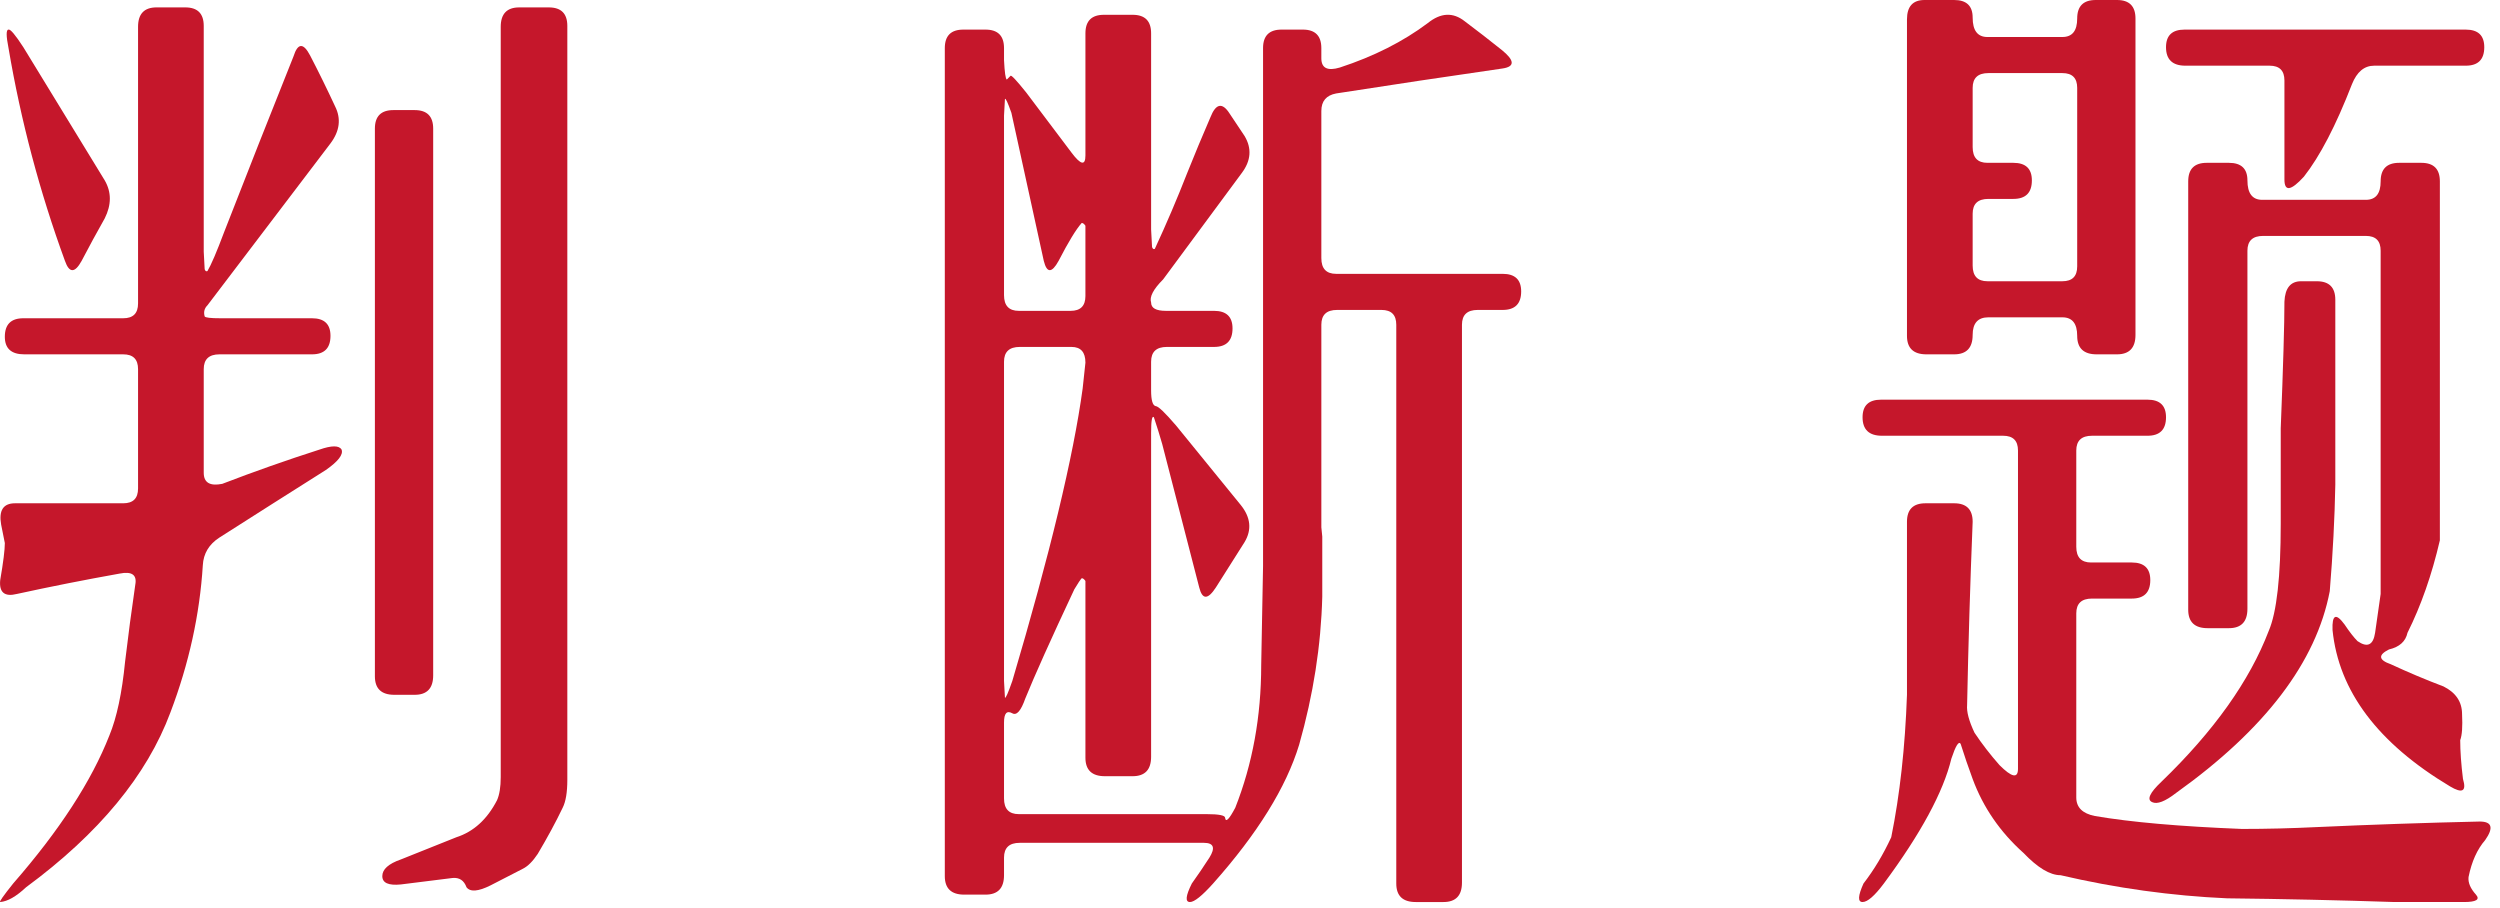 <?xml version="1.0" encoding="UTF-8" standalone="no"?><!DOCTYPE svg PUBLIC "-//W3C//DTD SVG 1.1//EN" "http://www.w3.org/Graphics/SVG/1.1/DTD/svg11.dtd"><svg width="100%" height="100%" viewBox="0 0 190 69" version="1.1" xmlns="http://www.w3.org/2000/svg" xmlns:xlink="http://www.w3.org/1999/xlink" xml:space="preserve" xmlns:serif="http://www.serif.com/" style="fill-rule:evenodd;clip-rule:evenodd;stroke-linejoin:round;stroke-miterlimit:2;"><path d="M10.492,2.039c0,-0.984 0.469,-1.477 1.406,-1.477l2.18,0c0.938,0 1.406,0.469 1.406,1.407l0,17.156l0.071,1.336c0.047,0.141 0.117,0.187 0.211,0.141c0.281,-0.469 0.703,-1.454 1.265,-2.954c1.735,-4.453 3.492,-8.906 5.274,-13.359c0.328,-1.031 0.75,-1.055 1.265,-0.07c0.657,1.265 1.289,2.554 1.899,3.867c0.468,0.937 0.351,1.875 -0.352,2.812l-9.351,12.305c-0.235,0.235 -0.305,0.516 -0.211,0.844c0.047,0.094 0.445,0.141 1.195,0.141l6.961,0c0.937,0 1.406,0.445 1.406,1.335c0,0.938 -0.469,1.407 -1.406,1.407l-7.031,0c-0.797,0 -1.196,0.375 -1.196,1.125l0,7.875c0,0.75 0.469,1.031 1.407,0.843c2.437,-0.937 4.898,-1.804 7.382,-2.601c0.938,-0.328 1.5,-0.328 1.688,0c0.141,0.375 -0.258,0.891 -1.195,1.547c-2.672,1.687 -5.368,3.398 -8.086,5.133c-0.797,0.515 -1.219,1.218 -1.266,2.109c-0.234,3.75 -1.055,7.477 -2.461,11.18c-1.781,4.781 -5.437,9.211 -10.969,13.289c-0.75,0.703 -1.406,1.078 -1.968,1.125c-0.094,0 0.234,-0.469 0.984,-1.407c3.516,-4.031 5.953,-7.781 7.312,-11.25c0.563,-1.359 0.961,-3.234 1.196,-5.625c0.234,-1.968 0.492,-3.914 0.773,-5.835c0.141,-0.75 -0.258,-1.032 -1.195,-0.844c-2.625,0.469 -5.227,0.984 -7.805,1.547c-0.937,0.234 -1.359,-0.118 -1.265,-1.055c0.234,-1.359 0.351,-2.297 0.351,-2.813l-0.281,-1.406c-0.188,-1.078 0.164,-1.617 1.055,-1.617l8.226,0c0.75,0 1.125,-0.375 1.125,-1.125l0,-9.07c0,-0.75 -0.375,-1.125 -1.125,-1.125l-7.523,0c-0.985,0 -1.477,-0.446 -1.477,-1.336c0,-0.938 0.469,-1.406 1.406,-1.406l7.594,0c0.75,0 1.125,-0.375 1.125,-1.125l0,-21.024Zm27.563,0c0,-0.984 0.468,-1.476 1.406,-1.476l2.25,0c0.937,0 1.406,0.468 1.406,1.406l0,57.304c0,0.938 -0.117,1.641 -0.351,2.11c-0.516,1.078 -1.149,2.25 -1.899,3.515c-0.375,0.563 -0.75,0.938 -1.125,1.125l-2.461,1.266c-0.937,0.469 -1.547,0.516 -1.828,0.141c-0.187,-0.516 -0.539,-0.75 -1.055,-0.703l-3.937,0.492c-0.938,0.093 -1.406,-0.117 -1.406,-0.633c0,-0.516 0.468,-0.938 1.406,-1.266l4.219,-1.687c1.312,-0.422 2.343,-1.36 3.093,-2.813c0.188,-0.422 0.282,-1.008 0.282,-1.758l0,-57.023Zm-37.407,1.617c-0.187,-0.937 -0.187,-1.406 0,-1.406c0.141,-0.047 0.516,0.398 1.125,1.336l6.188,10.125c0.516,0.891 0.516,1.851 0,2.883c-0.609,1.078 -1.195,2.156 -1.758,3.234c-0.516,0.938 -0.937,0.938 -1.266,0c-1.921,-5.25 -3.351,-10.641 -4.289,-16.172Zm27.844,6.117c0,-0.937 0.469,-1.406 1.406,-1.406l1.618,0c0.937,0 1.406,0.469 1.406,1.406l0,41.555c0,0.984 -0.469,1.477 -1.406,1.477l-1.547,0c-0.985,0 -1.477,-0.469 -1.477,-1.407l0,-41.625Z" style="fill:#c5172b;fill-rule:nonzero;"/><path d="M108.508,1.758c0.984,-0.797 1.922,-0.844 2.812,-0.141c0.938,0.703 1.875,1.43 2.813,2.18c0.984,0.797 1.008,1.265 0.07,1.406c-4.219,0.609 -8.437,1.242 -12.656,1.899c-0.75,0.14 -1.125,0.585 -1.125,1.335l0,11.18c0,0.797 0.375,1.195 1.125,1.195l12.656,0c0.938,0 1.406,0.446 1.406,1.336c0,0.938 -0.468,1.407 -1.406,1.407l-1.898,0c-0.797,0 -1.196,0.375 -1.196,1.125l0,42.398c0,0.984 -0.468,1.477 -1.406,1.477l-2.109,0c-0.985,0 -1.477,-0.469 -1.477,-1.407l0,-42.468c0,-0.75 -0.375,-1.125 -1.125,-1.125l-3.375,0c-0.797,0 -1.195,0.375 -1.195,1.125l0,15.398l0.07,0.703l0,4.571c-0.094,3.703 -0.68,7.453 -1.758,11.25c-0.984,3.234 -3.164,6.75 -6.539,10.546c-0.843,0.938 -1.429,1.407 -1.758,1.407c-0.375,0 -0.328,-0.469 0.141,-1.407c0.469,-0.656 0.914,-1.312 1.336,-1.968c0.469,-0.75 0.328,-1.125 -0.422,-1.125l-13.992,0c-0.797,0 -1.195,0.375 -1.195,1.125l0,1.336c0,0.984 -0.469,1.476 -1.407,1.476l-1.617,0c-0.984,0 -1.476,-0.469 -1.476,-1.406l0,-62.93c0,-0.937 0.468,-1.406 1.406,-1.406l1.687,0c0.938,0 1.407,0.469 1.407,1.406l0,0.914c0.047,0.938 0.117,1.43 0.211,1.477l0.281,-0.281c0.047,-0.094 0.445,0.328 1.195,1.265c1.125,1.5 2.274,3.024 3.445,4.571c0.704,0.937 1.055,1.007 1.055,0.211l0,-9.282c0,-0.937 0.469,-1.406 1.406,-1.406l2.18,0c0.938,0 1.406,0.469 1.406,1.406l0,14.907l0.071,1.335c0.047,0.141 0.117,0.188 0.211,0.141c0.89,-1.922 1.711,-3.844 2.461,-5.766c0.562,-1.406 1.148,-2.812 1.757,-4.218c0.422,-1.078 0.914,-1.172 1.477,-0.282l1.125,1.688c0.562,0.937 0.492,1.875 -0.211,2.812l-5.977,8.086c-0.75,0.75 -1.054,1.336 -0.914,1.758c0,0.422 0.375,0.633 1.125,0.633l3.657,0c0.937,0 1.406,0.445 1.406,1.336c0,0.937 -0.469,1.406 -1.406,1.406l-3.586,0c-0.797,0 -1.196,0.375 -1.196,1.125l0,2.18c0,0.75 0.118,1.148 0.352,1.195c0.187,0 0.703,0.492 1.547,1.477l4.922,6.047c0.75,0.937 0.843,1.875 0.281,2.812l-2.18,3.445c-0.609,0.938 -1.031,0.938 -1.265,0l-2.813,-10.898c-0.187,-0.656 -0.398,-1.336 -0.633,-2.039c-0.14,-0.141 -0.211,0.258 -0.211,1.195l0,24.61c0,0.984 -0.468,1.476 -1.406,1.476l-2.109,0c-0.985,0 -1.477,-0.469 -1.477,-1.406l0,-12.094l0,-1.336c-0.094,-0.14 -0.187,-0.211 -0.281,-0.211c-0.094,0.094 -0.281,0.375 -0.563,0.844c-1.781,3.797 -3.023,6.563 -3.726,8.297c-0.328,0.937 -0.656,1.312 -0.985,1.125c-0.421,-0.234 -0.632,0 -0.632,0.703l0,5.766c0,0.797 0.375,1.195 1.125,1.195l14.273,0c0.938,0 1.406,0.094 1.406,0.281c0.047,0.375 0.305,0.117 0.774,-0.773c1.312,-3.328 1.969,-6.938 1.969,-10.828l0.14,-7.524l0,-39.375c0,-0.937 0.469,-1.406 1.406,-1.406l1.618,0c0.937,0 1.406,0.469 1.406,1.406l0,0.774c0,0.75 0.469,0.984 1.406,0.703c2.578,-0.844 4.805,-1.969 6.68,-3.375Zm-31.641,6.82c-0.281,-0.797 -0.445,-1.148 -0.492,-1.055l-0.07,1.266l0,13.641c0,0.797 0.375,1.195 1.125,1.195l3.937,0c0.75,0 1.125,-0.375 1.125,-1.125l0,-4.008l0,-1.336c-0.094,-0.14 -0.187,-0.211 -0.281,-0.211c-0.422,0.469 -1.008,1.43 -1.758,2.883c-0.516,0.938 -0.891,0.938 -1.125,0l-2.461,-11.25Zm5.625,18.985c0,-0.797 -0.351,-1.196 -1.055,-1.196l-3.937,0c-0.797,0 -1.195,0.375 -1.195,1.125l0,24.258l0.07,1.266c0.047,0.093 0.234,-0.328 0.562,-1.266c2.86,-9.656 4.641,-17.062 5.344,-22.219l0.211,-1.968Z" style="fill:#c5172b;fill-rule:nonzero;"/><path d="M144.93,1.477c0,-0.985 0.445,-1.477 1.336,-1.477l2.25,0c0.937,0 1.406,0.445 1.406,1.336c0,0.984 0.375,1.477 1.125,1.477l5.695,-0.001c0.75,0 1.125,-0.468 1.125,-1.406c0,-0.937 0.469,-1.406 1.406,-1.406l1.618,0c0.937,0 1.406,0.469 1.406,1.406l0,24.047c0,0.985 -0.469,1.477 -1.406,1.477l-1.547,0c-0.985,0 -1.477,-0.469 -1.477,-1.407c0,-0.937 -0.375,-1.406 -1.125,-1.406l-5.625,0c-0.797,0 -1.195,0.445 -1.195,1.336c0,0.985 -0.469,1.477 -1.406,1.477l-2.11,0c-0.984,0 -1.476,-0.469 -1.476,-1.407l0,-24.046Zm19.687,2.109c0,-0.891 0.469,-1.336 1.406,-1.336l21.375,0c0.938,0 1.407,0.445 1.407,1.336c0,0.937 -0.469,1.406 -1.407,1.406l-6.961,0c-0.75,0 -1.312,0.469 -1.687,1.406c-1.219,3.141 -2.438,5.485 -3.656,7.032c-0.985,1.078 -1.477,1.148 -1.477,0.211l0,-7.524c0,-0.75 -0.375,-1.125 -1.125,-1.125l-6.398,0c-0.985,0 -1.477,-0.469 -1.477,-1.406Zm-6.75,3.094c0,-0.75 -0.375,-1.125 -1.125,-1.125l-5.625,0c-0.797,0 -1.195,0.375 -1.195,1.125l0,4.5c0,0.797 0.375,1.195 1.125,1.195l1.969,0c0.937,0 1.406,0.445 1.406,1.336c0,0.937 -0.469,1.406 -1.406,1.406l-1.899,0c-0.797,0 -1.195,0.375 -1.195,1.125l0,3.938c0,0.797 0.375,1.195 1.125,1.195l5.695,0c0.75,0 1.125,-0.375 1.125,-1.125l0,-13.57Zm8.438,7.101c0,-0.937 0.468,-1.406 1.406,-1.406l1.687,0c0.938,0 1.407,0.445 1.407,1.336c0,0.984 0.375,1.476 1.125,1.476l7.875,0c0.75,0 1.125,-0.468 1.125,-1.406c0,-0.937 0.468,-1.406 1.406,-1.406l1.687,0c0.938,0 1.407,0.469 1.407,1.406l0,27.282c-0.61,2.624 -1.43,4.968 -2.461,7.031c-0.141,0.656 -0.61,1.078 -1.407,1.265c-0.843,0.422 -0.796,0.797 0.141,1.125c1.313,0.61 2.649,1.172 4.008,1.688c0.937,0.469 1.406,1.172 1.406,2.109c0.047,0.938 0,1.594 -0.14,1.969c0,0.844 0.07,1.828 0.21,2.953c0.282,0.938 -0.046,1.125 -0.984,0.563c-5.484,-3.282 -8.461,-7.243 -8.93,-11.883c-0.046,-1.172 0.258,-1.313 0.914,-0.422c0.375,0.562 0.704,0.984 0.985,1.266c0.75,0.515 1.195,0.304 1.336,-0.633l0.422,-2.953l0,-26.086c0,-0.75 -0.375,-1.125 -1.125,-1.125l-7.805,0c-0.797,0 -1.195,0.375 -1.195,1.125l0,27.211c0,0.984 -0.469,1.476 -1.407,1.476l-1.617,0c-0.984,0 -1.476,-0.469 -1.476,-1.406l0,-32.555Zm7.312,9.141c0.047,-1.031 0.469,-1.547 1.266,-1.547l1.195,0c0.938,0 1.406,0.469 1.406,1.406l0,14.063c-0.047,2.531 -0.187,5.226 -0.422,8.086c-1.031,5.39 -4.921,10.5 -11.671,15.328c-0.844,0.656 -1.454,0.89 -1.829,0.703c-0.421,-0.188 -0.187,-0.703 0.704,-1.547c3.984,-3.844 6.703,-7.664 8.156,-11.461c0.609,-1.406 0.914,-4.125 0.914,-8.156l0,-7.242c0.187,-4.735 0.281,-7.946 0.281,-9.633Zm-32.062,8.789c0,-0.891 0.468,-1.336 1.406,-1.336l20.25,0c0.937,0 1.406,0.445 1.406,1.336c0,0.937 -0.469,1.406 -1.406,1.406l-4.219,0c-0.797,0 -1.195,0.375 -1.195,1.125l0,7.313c0,0.797 0.375,1.195 1.125,1.195l3.094,0c0.937,0 1.406,0.445 1.406,1.336c0,0.937 -0.469,1.406 -1.406,1.406l-3.024,0c-0.797,0 -1.195,0.375 -1.195,1.125l0,13.992c0,0.75 0.469,1.219 1.406,1.407c2.719,0.468 6.445,0.796 11.18,0.984c1.875,0 3.773,-0.047 5.695,-0.141c4.125,-0.187 8.25,-0.328 12.375,-0.422c0.938,0 1.078,0.469 0.422,1.407c-0.609,0.703 -1.031,1.64 -1.266,2.812c-0.047,0.422 0.141,0.867 0.563,1.336c0.328,0.375 0.023,0.563 -0.914,0.563l-5.274,0c-4.265,-0.141 -8.507,-0.235 -12.726,-0.282c-4.219,-0.187 -8.438,-0.773 -12.656,-1.757c-0.797,0 -1.735,-0.563 -2.813,-1.688c-1.781,-1.594 -3.07,-3.469 -3.867,-5.625c-0.328,-0.891 -0.633,-1.781 -0.914,-2.672c-0.141,-0.234 -0.375,0.141 -0.703,1.125c-0.61,2.531 -2.321,5.696 -5.133,9.492c-0.703,0.938 -1.242,1.407 -1.617,1.407c-0.375,0 -0.352,-0.469 0.07,-1.407c0.797,-1.031 1.5,-2.203 2.109,-3.515c0.657,-3.235 1.055,-6.844 1.196,-10.828l0,-13.149c0,-0.937 0.468,-1.406 1.406,-1.406l2.18,0c0.937,0 1.406,0.469 1.406,1.406c-0.188,4.641 -0.328,9.281 -0.422,13.922c-0.047,0.516 0.141,1.219 0.562,2.109c0.563,0.844 1.196,1.665 1.899,2.461c0.937,0.938 1.406,1.032 1.406,0.282l0,-24.188c0,-0.75 -0.375,-1.125 -1.125,-1.125l-9.211,0c-0.984,0 -1.476,-0.469 -1.476,-1.406Z" style="fill:#c5172b;fill-rule:nonzero;"/></svg>